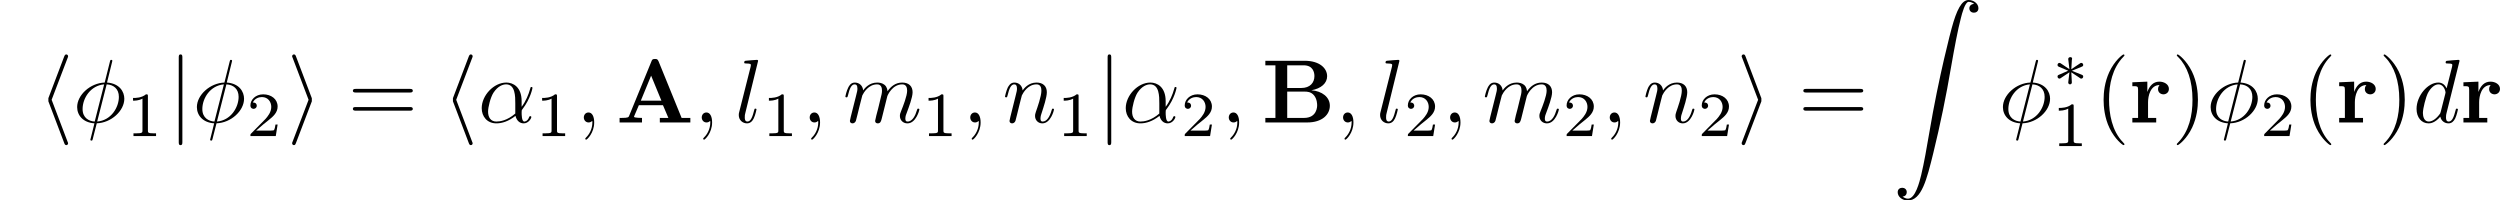 <?xml version="1.0" encoding="UTF-8" standalone="no"?>
<!-- Created with Inkscape (http://www.inkscape.org/) -->

<svg
   xmlns:dc="http://purl.org/dc/elements/1.1/"
   xmlns:cc="http://creativecommons.org/ns#"
   xmlns:rdf="http://www.w3.org/1999/02/22-rdf-syntax-ns#"
   xmlns:svg="http://www.w3.org/2000/svg"
   xmlns="http://www.w3.org/2000/svg"
   xmlns:sodipodi="http://sodipodi.sourceforge.net/DTD/sodipodi-0.dtd"
   xmlns:inkscape="http://www.inkscape.org/namespaces/inkscape"
   id="svg2"
   version="1.1"
   inkscape:version="0.91 r13725"
   xml:space="preserve"
   width="516.76"
   height="41.438"
   viewBox="0 0 516.76 41.438"
   sodipodi:docname="s_12.svg"><defs
     id="defs6" /><sodipodi:namedview
     pagecolor="#ffffff"
     bordercolor="#666666"
     borderopacity="1"
     objecttolerance="10"
     gridtolerance="10"
     guidetolerance="10"
     inkscape:pageopacity="0"
     inkscape:pageshadow="2"
     inkscape:window-width="748"
     inkscape:window-height="480"
     id="namedview4"
     showgrid="false"
     fit-margin-left="10"
     fit-margin-top="0"
     fit-margin-right="0"
     fit-margin-bottom="0"
     inkscape:zoom="1.0833948"
     inkscape:cx="263.6748"
     inkscape:cy="21.28186"
     inkscape:window-x="10"
     inkscape:window-y="34"
     inkscape:window-maximized="0"
     inkscape:current-layer="g10" /><g
     id="g10"
     inkscape:groupmode="layer"
     inkscape:label="ink_ext_XXXXXX"
     transform="matrix(1.25,0,0,-1.25,94.3,34.531)"><g
       id="g12"
       transform="matrix(0.15,0,0,0.15,-67.632,-5.525)"><path
         d="M 22.504,157.191 C 23,158.293 23,158.492 23,158.992 23,160.09 22.105,161 21.008,161 c -0.894,0 -1.594,-0.508 -2.289,-2.309 l -17.438,-45.894 0,-3.5 L 18.719,63.398 C 19.117,62.301 19.613,61 21.008,61 22.105,61 23,61.898 23,63 c 0,0.301 0,0.5 -0.496,1.598 L 4.871,110.996"
         style="fill:#000000;fill-opacity:1;fill-rule:nonzero;stroke:none"
         id="path14"
         inkscape:connector-curvature="0" /><path
         d="m 71.496,152.602 c 0,0.199 0.297,1.293 0.297,1.394 0,0.098 0,1 -1.191,1 -0.992,0 -1.09,-0.305 -1.488,-1.996 L 63.359,129.996 C 47.582,129.496 33,116.363 33,102.934 33,93.551 39.945,85.75 52.051,85.059 51.254,81.996 50.559,78.836 49.766,75.777 48.578,71.137 47.582,67.383 47.582,67.086 47.582,66.098 48.277,66 48.773,66 c 0.496,0 0.695,0.098 0.992,0.395 0.199,0.199 0.793,2.566 1.094,3.949 l 3.769,14.715 C 70.602,85.551 85,98.883 85,112.117 c 0,7.801 -5.269,16.887 -19.062,17.879 l 5.559,22.606 z M 52.352,87.004 C 46.281,87.301 39,90.793 39,100.766 c 0,11.964 8.699,25.925 23.77,27.23 L 52.352,87.004 Z m 13.176,40.992 c 7.695,-0.406 13.469,-4.992 13.469,-13.769 0,-11.766 -8.711,-26.028 -23.898,-27.223"
         style="fill:#000000;fill-opacity:1;fill-rule:nonzero;stroke:none"
         id="path16"
         inkscape:connector-curvature="0" /><path
         d="m 111,115.078 c 0,1.848 -0.145,1.922 -2.176,1.922 -4.644,-3.937 -11.246,-4 -14.222,-4 l 0,-3 c 1.723,0 6.453,0 10.398,2.285 l 0,-35.117 C 105,74.894 105,74 97.82,74 l -2.731,0 0,-3 24.894,0 0,3 -2.472,0 C 111,74 111,74.891 111,77.148"
         style="fill:#000000;fill-opacity:1;fill-rule:nonzero;stroke:none"
         id="path18"
         inkscape:connector-curvature="0" /><path
         d="m 149,157.391 c 0,1.8 0,3.609 -2,3.609 -2,0 -2,-1.809 -2,-3.609 l 0,-92.793 C 145,62.801 145,61 147,61 c 2,0 2,1.801 2,3.598"
         style="fill:#000000;fill-opacity:1;fill-rule:nonzero;stroke:none"
         id="path20"
         inkscape:connector-curvature="0" /><path
         d="m 203.496,152.602 c 0,0.199 0.297,1.293 0.297,1.394 0,0.098 0,1 -1.191,1 -0.993,0 -1.09,-0.305 -1.489,-1.996 l -5.754,-23.004 C 179.582,129.496 165,116.363 165,102.934 c 0,-9.383 6.945,-17.184 19.051,-17.875 -0.797,-3.062 -1.492,-6.223 -2.285,-9.281 -1.188,-4.641 -2.184,-8.395 -2.184,-8.691 0,-0.988 0.695,-1.086 1.191,-1.086 0.497,0 0.696,0.098 0.993,0.395 0.199,0.199 0.793,2.566 1.093,3.949 l 3.77,14.715 C 202.602,85.551 217,98.883 217,112.117 c 0,7.801 -5.27,16.887 -19.062,17.879 l 5.558,22.606 z M 184.352,87.004 C 178.281,87.301 171,90.793 171,100.766 c 0,11.964 8.699,25.925 23.77,27.23 L 184.352,87.004 Z m 13.175,40.992 c 7.696,-0.406 13.469,-4.992 13.469,-13.769 0,-11.766 -8.711,-26.028 -23.898,-27.223"
         style="fill:#000000;fill-opacity:1;fill-rule:nonzero;stroke:none"
         id="path22"
         inkscape:connector-curvature="0" /><path
         d="m 254,83.691 -2.352,0 C 251.441,82.176 250.75,78.106 249.852,77.414 249.297,77 243.977,77 243.012,77 l -12.715,0 c 7.254,6.426 9.672,8.359 13.82,11.605 C 249.23,92.68 254,96.961 254,103.523 254,111.883 246.801,117 238.113,117 229.699,117 224,111.078 224,104.813 c 0,-3.473 2.84,-3.813 3.5,-3.813 1.582,0 3.5,1.121 3.5,3.5 0,1.188 -0.516,3.5 -4.328,3.5 2.113,4.582 6.75,6 9.957,6 6.82,0 10.371,-5.348 10.371,-10.891 0,-5.957 -4.137,-10.679 -6.27,-13.144 L 224.664,73.672 C 224,73.055 224,72.918 224,71 l 27.961,0"
         style="fill:#000000;fill-opacity:1;fill-rule:nonzero;stroke:none"
         id="path24"
         inkscape:connector-curvature="0" /><path
         d="m 291.719,109.297 0,3.398 -17.434,45.996 c -0.597,1.7 -1.195,2.309 -2.293,2.309 -1.094,0 -1.992,-0.91 -1.992,-2.008 0,-0.301 0,-0.5 0.5,-1.601 L 288.133,110.996 270.5,64.801 C 270,63.699 270,63.5 270,63 c 0,-1.102 0.898,-2 1.992,-2 1.297,0 1.696,1 2.094,2"
         style="fill:#000000;fill-opacity:1;fill-rule:nonzero;stroke:none"
         id="path26"
         inkscape:connector-curvature="0" /><path
         d="m 399.621,119 c 1.488,0 3.379,0 3.379,2 0,2 -1.891,2 -3.277,2 l -59.457,0 c -1.391,0 -3.278,0 -3.278,-2 0,-2 1.887,-2 3.375,-2 l 59.258,0 z m 0.102,-20 c 1.386,0 3.277,0 3.277,2 0,2 -1.891,2 -3.379,2 l -59.258,0 c -1.488,0 -3.375,0 -3.375,-2 0,-2 1.887,-2 3.278,-2"
         style="fill:#000000;fill-opacity:1;fill-rule:nonzero;stroke:none"
         id="path28"
         inkscape:connector-curvature="0" /><path
         d="m 468.504,157.191 c 0.496,1.102 0.496,1.301 0.496,1.801 0,1.098 -0.895,2.008 -1.992,2.008 -0.895,0 -1.594,-0.508 -2.289,-2.309 l -17.438,-45.894 0,-3.5 17.438,-45.899 C 465.117,62.301 465.613,61 467.008,61 c 1.097,0 1.992,0.898 1.992,2 0,0.301 0,0.5 -0.496,1.598 l -17.633,46.398"
         style="fill:#000000;fill-opacity:1;fill-rule:nonzero;stroke:none"
         id="path30"
         inkscape:connector-curvature="0" /><path
         d="m 523.004,109.441 c 0,15.661 -9.391,20.555 -16.859,20.555 -13.829,0 -27.149,-14.207 -27.149,-28.211 0,-9.238 5.988,-16.789 16.164,-16.789 6.285,0 13.469,2.266 21.051,8.277 1.297,-5.223 4.59,-8.277 9.082,-8.277 5.285,0 8.387,5.418 8.387,6.992 0,0.688 -0.571,0.984 -1.145,0.984 -0.668,0 -0.953,-0.305 -1.238,-1.012 -1.715,-4.965 -5.149,-4.965 -5.34,-4.965 -2.953,0 -2.953,7.781 -2.953,10.176 0,2.094 0,2.293 0.957,3.492 9,11.77 11.016,23.34 11.016,23.441 0,0.2 -0.098,0.997 -1.153,0.997 -0.957,0 -0.957,-0.301 -1.437,-2.094 -1.723,-6.285 -4.883,-13.867 -9.383,-19.75 l 0,6.183 z m -7,-13.625 c -8.953,-7.715 -16.785,-8.82 -20.852,-8.82 -6.101,0 -9.152,4.512 -9.152,10.926 0,4.914 2.66,15.738 5.938,20.851 4.812,7.317 10.343,9.223 13.925,9.223 10.141,0 10.141,-13.133 10.141,-20.953 0,-3.707 0,-9.52 0,-11.227"
         style="fill:#000000;fill-opacity:1;fill-rule:nonzero;stroke:none"
         id="path32"
         inkscape:connector-curvature="0" /><path
         d="m 562,115.078 c 0,1.848 -0.145,1.922 -2.176,1.922 -4.644,-3.937 -11.246,-4 -14.222,-4 l 0,-3 c 1.722,0 6.453,0 10.398,2.285 l 0,-35.117 C 556,74.894 556,74 548.82,74 l -2.73,0 0,-3 24.894,0 0,3 -2.472,0 C 562,74 562,74.891 562,77.148"
         style="fill:#000000;fill-opacity:1;fill-rule:nonzero;stroke:none"
         id="path34"
         inkscape:connector-curvature="0" /><path
         d="m 603,86 c 0,6.914 -2.445,11 -6.254,11 -3.223,0 -5.18,-2.594 -5.18,-5.5 0,-2.801 1.989,-5.5 5.262,-5.5 1.192,0 2.485,0.398 3.477,1.297 0.297,0.199 0.398,0.297 0.496,0.297 0.101,0 0.199,-0.105 0.199,-1.594 0,-7.246 -3.473,-13.121 -6.746,-16.355 -1.094,-1.074 -1.094,-1.27 -1.094,-1.566 0,-0.684 0.488,-1.074 0.977,-1.074 1.07,0 8.863,7.539 8.863,18.996"
         style="fill:#000000;fill-opacity:1;fill-rule:nonzero;stroke:none"
         id="path36"
         inkscape:connector-curvature="0" /><path
         d="M 673.969,153.387 C 672.875,156 671.684,156 669.996,156 c -2.777,0 -3.176,-0.816 -3.867,-2.613 L 641.516,93.297 C 640.922,91.801 640.625,91 633.082,91 l -2.086,0 0,-5 24.711,0 0,5 c -0.199,0 -8.832,0 -8.832,1.246 0,0.098 0.297,1.055 0.398,1.152 l 4.961,11.598 26.594,0 5.957,-13.996 -9.43,0 0,-5 33.653,0 0,5 -9.637,0 -25.402,62.387 z m -8.215,-15.782 11.359,-27.609 -22.715,0"
         style="fill:#000000;fill-opacity:1;fill-rule:nonzero;stroke:none"
         id="path38"
         inkscape:connector-curvature="0" /><path
         d="m 733,86 c 0,6.914 -2.445,11 -6.254,11 -3.223,0 -5.18,-2.594 -5.18,-5.5 0,-2.801 1.989,-5.5 5.262,-5.5 1.192,0 2.485,0.398 3.477,1.297 0.297,0.199 0.398,0.297 0.496,0.297 0.101,0 0.199,-0.105 0.199,-1.594 0,-7.246 -3.473,-13.121 -6.746,-16.355 -1.094,-1.074 -1.094,-1.27 -1.094,-1.566 0,-0.684 0.488,-1.074 0.977,-1.074 1.07,0 8.863,7.539 8.863,18.996"
         style="fill:#000000;fill-opacity:1;fill-rule:nonzero;stroke:none"
         id="path40"
         inkscape:connector-curvature="0" /><path
         d="m 783.703,153.898 c 0,0.098 0,1.098 -1.293,1.098 -2.293,0 -9.566,-0.762 -12.156,-0.953 -0.797,-0.094 -1.895,-0.188 -1.895,-2 0,-1.047 0.996,-1.047 2.493,-1.047 4.781,0 4.882,-0.906 4.882,-1.703 l -0.3,-1.992 -12.551,-49.762 c -0.301,-1.098 -0.5,-1.793 -0.5,-3.387 0,-5.672 4.383,-9.156 9.066,-9.156 3.289,0 5.778,1.98 7.473,5.547 1.793,3.766 2.988,9.508 2.988,9.707 0,0.992 -0.883,0.992 -1.176,0.992 -0.976,0 -1.074,-0.402 -1.367,-1.804 -1.664,-6.523 -3.519,-12.441 -7.429,-12.441 -2.934,0 -2.934,3.188 -2.934,4.582 0,2.387 0.098,2.887 0.586,4.777"
         style="fill:#000000;fill-opacity:1;fill-rule:nonzero;stroke:none"
         id="path42"
         inkscape:connector-curvature="0" /><path
         d="m 812,115.078 c 0,1.848 -0.145,1.922 -2.176,1.922 -4.644,-3.937 -11.246,-4 -14.222,-4 l 0,-3 c 1.722,0 6.453,0 10.398,2.285 l 0,-35.117 C 806,74.894 806,74 798.82,74 l -2.73,0 0,-3 24.894,0 0,3 -2.472,0 C 812,74 812,74.891 812,77.148"
         style="fill:#000000;fill-opacity:1;fill-rule:nonzero;stroke:none"
         id="path44"
         inkscape:connector-curvature="0" /><path
         d="m 852,86 c 0,6.914 -2.445,11 -6.254,11 -3.223,0 -5.18,-2.594 -5.18,-5.5 0,-2.801 1.989,-5.5 5.262,-5.5 1.192,0 2.485,0.398 3.477,1.297 0.297,0.199 0.398,0.297 0.496,0.297 0.101,0 0.199,-0.105 0.199,-1.594 0,-7.246 -3.473,-13.121 -6.746,-16.355 -1.094,-1.074 -1.094,-1.27 -1.094,-1.566 0,-0.684 0.488,-1.074 0.977,-1.074 1.07,0 8.863,7.539 8.863,18.996"
         style="fill:#000000;fill-opacity:1;fill-rule:nonzero;stroke:none"
         id="path46"
         inkscape:connector-curvature="0" /><path
         d="m 885.789,91.981 c -0.301,-1.496 -0.902,-3.793 -0.902,-4.289 0,-1.797 1.402,-2.695 2.902,-2.695 1.199,0 3,0.801 3.699,2.793 0.098,0.199 1.301,4.891 1.899,7.383 l 2.199,8.976 c 0.602,2.196 1.203,4.391 1.703,6.684 0.399,1.695 1.199,4.59 1.297,4.988 1.5,3.09 6.801,12.176 16.301,12.176 4.5,0 5.398,-3.699 5.398,-6.988 0,-2.496 -0.699,-5.289 -1.5,-8.281 l -2.801,-11.571 -2,-7.582 c -0.398,-1.992 -1.296,-5.387 -1.296,-5.883 0,-1.797 1.398,-2.695 2.898,-2.695 3.098,0 3.699,2.496 4.5,5.688 1.398,5.586 5.098,20.148 6,24.039 0.297,1.297 5.598,13.273 16.496,13.273 4.301,0 5.414,-3.398 5.414,-6.988 0,-5.688 -4.476,-17.059 -6.609,-22.344 -0.957,-2.395 -1.383,-3.492 -1.383,-5.488 0,-4.688 3.527,-8.18 8.269,-8.18 9.477,0 13.211,14.461 13.211,15.254 0,0.992 -0.914,0.992 -1.218,0.992 -1.012,0 -1.012,-0.301 -1.516,-1.804 -1.52,-5.316 -4.754,-12.441 -10.32,-12.441 -1.719,0 -2.426,1 -2.426,3.293 0,2.492 0.91,4.887 1.82,7.082 1.922,5.188 6.176,16.258 6.176,21.945 0,6.485 -3.996,10.68 -11.453,10.68 -7.461,0 -12.531,-4.367 -16.211,-9.625 -0.102,1.289 -0.398,4.664 -3.184,7.047 -2.488,2.082 -5.668,2.578 -8.156,2.578 -8.949,0 -13.824,-6.348 -15.516,-8.629 -0.496,5.653 -4.671,8.629 -9.148,8.629 -4.574,0 -6.465,-3.879 -7.359,-5.668 -1.789,-3.476 -3.082,-9.34 -3.082,-9.637 0,-0.996 1,-0.996 1.199,-0.996 1,0 1.098,0.102 1.699,2.317 1.699,7.148 3.699,11.984 7.301,11.984 1.598,0 3.098,-0.805 3.098,-4.598 0,-2.093 -0.301,-3.191 -1.602,-8.375"
         style="fill:#000000;fill-opacity:1;fill-rule:nonzero;stroke:none"
         id="path48"
         inkscape:connector-curvature="0" /><path
         d="m 988,115.078 c 0,1.848 -0.145,1.922 -2.176,1.922 -4.644,-3.937 -11.246,-4 -14.222,-4 l 0,-3 c 1.722,0 6.453,0 10.398,2.285 l 0,-35.117 C 982,74.894 982,74 974.82,74 l -2.73,0 0,-3 24.894,0 0,3 -2.472,0 C 988,74 988,74.891 988,77.148"
         style="fill:#000000;fill-opacity:1;fill-rule:nonzero;stroke:none"
         id="path50"
         inkscape:connector-curvature="0" /><path
         d="m 1029,86 c 0,6.914 -2.45,11 -6.25,11 -3.23,0 -5.18,-2.594 -5.18,-5.5 0,-2.801 1.98,-5.5 5.26,-5.5 1.19,0 2.48,0.398 3.47,1.297 0.3,0.199 0.4,0.297 0.5,0.297 0.1,0 0.2,-0.105 0.2,-1.594 0,-7.246 -3.47,-13.121 -6.75,-16.355 -1.09,-1.074 -1.09,-1.27 -1.09,-1.566 0,-0.684 0.49,-1.074 0.98,-1.074 1.07,0 8.86,7.539 8.86,18.996"
         style="fill:#000000;fill-opacity:1;fill-rule:nonzero;stroke:none"
         id="path52"
         inkscape:connector-curvature="0" /><path
         d="m 1061.75,91.981 c -0.3,-1.496 -0.9,-3.793 -0.9,-4.289 0,-1.797 1.39,-2.695 2.88,-2.695 1.2,0 2.98,0.801 3.68,2.793 0.09,0.199 1.29,4.891 1.88,7.383 l 2.19,8.976 c 0.59,2.196 1.19,4.391 1.68,6.684 0.4,1.695 1.2,4.59 1.3,4.988 1.49,3.09 6.75,12.176 16.18,12.176 4.47,0 5.36,-3.699 5.36,-6.988 0,-6.188 -4.57,-18.953 -6.07,-23.242 -0.84,-2.293 -0.93,-3.492 -0.93,-4.59 0,-4.688 3.43,-8.18 8.04,-8.18 9.22,0 12.85,14.461 12.85,15.254 0,0.992 -0.88,0.992 -1.17,0.992 -0.97,0 -0.97,-0.301 -1.46,-1.804 -1.95,-6.824 -5.16,-12.441 -9.93,-12.441 -1.65,0 -2.33,1 -2.33,3.293 0,2.492 0.8,4.887 1.59,7.082 1.69,5.289 5.41,16.258 5.41,21.945 0,6.684 -4.23,10.68 -11.33,10.68 -8.87,0 -13.69,-6.348 -15.37,-8.629 -0.49,5.555 -4.53,8.629 -9.07,8.629 -4.53,0 -6.4,-3.879 -7.39,-5.668 -1.57,-3.379 -2.95,-9.242 -2.95,-9.637 0,-0.996 0.99,-0.996 1.19,-0.996 0.99,0 1.09,0.102 1.69,2.317 1.69,7.148 3.67,11.984 7.25,11.984 1.98,0 3.07,-1.305 3.07,-4.598 0,-2.093 -0.29,-3.191 -1.59,-8.375"
         style="fill:#000000;fill-opacity:1;fill-rule:nonzero;stroke:none"
         id="path54"
         inkscape:connector-curvature="0" /><path
         d="m 1137,115.078 c 0,1.848 -0.14,1.922 -2.18,1.922 -4.64,-3.937 -11.24,-4 -14.22,-4 l 0,-3 c 1.72,0 6.45,0 10.4,2.285 l 0,-35.117 c 0,-2.273 0,-3.168 -7.18,-3.168 l -2.73,0 0,-3 24.89,0 0,3 -2.47,0 c -6.51,0 -6.51,0.891 -6.51,3.148"
         style="fill:#000000;fill-opacity:1;fill-rule:nonzero;stroke:none"
         id="path56"
         inkscape:connector-curvature="0" /><path
         d="m 1173,157.391 c 0,1.8 0,3.609 -2,3.609 -2,0 -2,-1.809 -2,-3.609 l 0,-92.793 c 0,-1.797 0,-3.598 2,-3.598 2,0 2,1.801 2,3.598"
         style="fill:#000000;fill-opacity:1;fill-rule:nonzero;stroke:none"
         id="path58"
         inkscape:connector-curvature="0" /><path
         d="m 1233,109.441 c 0,15.661 -9.39,20.555 -16.86,20.555 -13.82,0 -27.14,-14.207 -27.14,-28.211 0,-9.238 5.98,-16.789 16.16,-16.789 6.29,0 13.47,2.266 21.05,8.277 1.3,-5.223 4.59,-8.277 9.08,-8.277 5.29,0 8.39,5.418 8.39,6.992 0,0.688 -0.57,0.984 -1.14,0.984 -0.67,0 -0.96,-0.305 -1.24,-1.012 -1.72,-4.965 -5.15,-4.965 -5.34,-4.965 -2.96,0 -2.96,7.781 -2.96,10.176 0,2.094 0,2.293 0.96,3.492 9,11.77 11.02,23.34 11.02,23.441 0,0.2 -0.1,0.997 -1.16,0.997 -0.95,0 -0.95,-0.301 -1.43,-2.094 -1.73,-6.285 -4.89,-13.867 -9.39,-19.75 l 0,6.183 z m -7,-13.625 c -8.95,-7.715 -16.78,-8.82 -20.85,-8.82 -6.1,0 -9.15,4.512 -9.15,10.926 0,4.914 2.66,15.738 5.94,20.851 4.81,7.317 10.34,9.223 13.92,9.223 10.14,0 10.14,-13.133 10.14,-20.953 0,-3.707 0,-9.52 0,-11.227"
         style="fill:#000000;fill-opacity:1;fill-rule:nonzero;stroke:none"
         id="path60"
         inkscape:connector-curvature="0" /><path
         d="m 1284,83.691 -2.35,0 c -0.21,-1.516 -0.9,-5.586 -1.8,-6.277 C 1279.3,77 1273.98,77 1273.01,77 l -12.71,0 c 7.25,6.426 9.67,8.359 13.82,11.605 5.11,4.074 9.88,8.355 9.88,14.918 0,8.36 -7.2,13.477 -15.89,13.477 -8.41,0 -14.11,-5.922 -14.11,-12.187 0,-3.473 2.84,-3.813 3.5,-3.813 1.58,0 3.5,1.121 3.5,3.5 0,1.188 -0.52,3.5 -4.33,3.5 2.12,4.582 6.75,6 9.96,6 6.82,0 10.37,-5.348 10.37,-10.891 0,-5.957 -4.14,-10.679 -6.27,-13.144 L 1254.66,73.672 C 1254,73.055 1254,72.918 1254,71 l 27.96,0"
         style="fill:#000000;fill-opacity:1;fill-rule:nonzero;stroke:none"
         id="path62"
         inkscape:connector-curvature="0" /><path
         d="m 1314,86 c 0,6.914 -2.45,11 -6.25,11 -3.23,0 -5.18,-2.594 -5.18,-5.5 0,-2.801 1.98,-5.5 5.26,-5.5 1.19,0 2.48,0.398 3.47,1.297 0.3,0.199 0.4,0.297 0.5,0.297 0.1,0 0.2,-0.105 0.2,-1.594 0,-7.246 -3.47,-13.121 -6.75,-16.355 -1.09,-1.074 -1.09,-1.27 -1.09,-1.566 0,-0.684 0.49,-1.074 0.98,-1.074 1.07,0 8.86,7.539 8.86,18.996"
         style="fill:#000000;fill-opacity:1;fill-rule:nonzero;stroke:none"
         id="path64"
         inkscape:connector-curvature="0" /><path
         d="m 1367,124 0,25 18.14,0 c 10.06,0 11.86,-7.484 11.86,-11.84 0,-7.293 -4.79,-13.16 -14.45,-13.16 l -15.55,0 z m 26.59,-2.516 c 10.87,1.883 17.41,7.829 17.41,15.461 0,9.118 -8.69,17.055 -24.77,17.055 l -43.34,0 0,-5 11.11,0 0,-58 -11.11,0 0,-5 46.2,0 c 16.53,0 24.91,8.723 24.91,18.434 0,9.515 -8.56,16.156 -20.41,17.05 z M 1385.51,91 1367,91 l 0,28.996 19.52,0 c 2.01,0 6.74,0 10.16,-4.273 3.32,-4.172 3.32,-9.731 3.32,-10.821 0,-1.191 0,-13.902 -14.49,-13.902"
         style="fill:#000000;fill-opacity:1;fill-rule:nonzero;stroke:none"
         id="path66"
         inkscape:connector-curvature="0" /><path
         d="m 1440,86 c 0,6.914 -2.45,11 -6.25,11 -3.23,0 -5.18,-2.594 -5.18,-5.5 0,-2.801 1.98,-5.5 5.26,-5.5 1.19,0 2.48,0.398 3.47,1.297 0.3,0.199 0.4,0.297 0.5,0.297 0.1,0 0.2,-0.105 0.2,-1.594 0,-7.246 -3.47,-13.121 -6.75,-16.355 -1.09,-1.074 -1.09,-1.27 -1.09,-1.566 0,-0.684 0.49,-1.074 0.98,-1.074 1.07,0 8.86,7.539 8.86,18.996"
         style="fill:#000000;fill-opacity:1;fill-rule:nonzero;stroke:none"
         id="path68"
         inkscape:connector-curvature="0" /><path
         d="m 1490.7,153.898 c 0,0.098 0,1.098 -1.29,1.098 -2.29,0 -9.57,-0.762 -12.16,-0.953 -0.79,-0.094 -1.89,-0.188 -1.89,-2 0,-1.047 1,-1.047 2.49,-1.047 4.78,0 4.88,-0.906 4.88,-1.703 l -0.3,-1.992 -12.55,-49.762 c -0.3,-1.098 -0.5,-1.793 -0.5,-3.387 0,-5.672 4.39,-9.156 9.07,-9.156 3.29,0 5.78,1.98 7.47,5.547 1.79,3.766 2.99,9.508 2.99,9.707 0,0.992 -0.88,0.992 -1.18,0.992 -0.97,0 -1.07,-0.402 -1.36,-1.804 -1.67,-6.523 -3.52,-12.441 -7.43,-12.441 -2.94,0 -2.94,3.188 -2.94,4.582 0,2.387 0.1,2.887 0.59,4.777"
         style="fill:#000000;fill-opacity:1;fill-rule:nonzero;stroke:none"
         id="path70"
         inkscape:connector-curvature="0" /><path
         d="m 1530,83.691 -2.35,0 c -0.21,-1.516 -0.9,-5.586 -1.8,-6.277 C 1525.3,77 1519.98,77 1519.01,77 l -12.71,0 c 7.25,6.426 9.67,8.359 13.82,11.605 5.11,4.074 9.88,8.355 9.88,14.918 0,8.36 -7.2,13.477 -15.89,13.477 -8.41,0 -14.11,-5.922 -14.11,-12.187 0,-3.473 2.84,-3.813 3.5,-3.813 1.58,0 3.5,1.121 3.5,3.5 0,1.188 -0.52,3.5 -4.33,3.5 2.12,4.582 6.75,6 9.96,6 6.82,0 10.37,-5.348 10.37,-10.891 0,-5.957 -4.14,-10.679 -6.27,-13.144 L 1500.66,73.672 C 1500,73.055 1500,72.918 1500,71 l 27.96,0"
         style="fill:#000000;fill-opacity:1;fill-rule:nonzero;stroke:none"
         id="path72"
         inkscape:connector-curvature="0" /><path
         d="m 1558,86 c 0,6.914 -2.45,11 -6.25,11 -3.23,0 -5.18,-2.594 -5.18,-5.5 0,-2.801 1.98,-5.5 5.26,-5.5 1.19,0 2.48,0.398 3.47,1.297 0.3,0.199 0.4,0.297 0.5,0.297 0.1,0 0.2,-0.105 0.2,-1.594 0,-7.246 -3.47,-13.121 -6.75,-16.355 -1.09,-1.074 -1.09,-1.27 -1.09,-1.566 0,-0.684 0.49,-1.074 0.98,-1.074 1.07,0 8.86,7.539 8.86,18.996"
         style="fill:#000000;fill-opacity:1;fill-rule:nonzero;stroke:none"
         id="path74"
         inkscape:connector-curvature="0" /><path
         d="m 1590.79,91.981 c -0.3,-1.496 -0.9,-3.793 -0.9,-4.289 0,-1.797 1.4,-2.695 2.9,-2.695 1.2,0 3,0.801 3.7,2.793 0.1,0.199 1.3,4.891 1.9,7.383 l 2.2,8.976 c 0.6,2.196 1.2,4.391 1.7,6.684 0.4,1.695 1.2,4.59 1.3,4.988 1.5,3.09 6.8,12.176 16.3,12.176 4.5,0 5.4,-3.699 5.4,-6.988 0,-2.496 -0.7,-5.289 -1.5,-8.281 l -2.81,-11.571 -2,-7.582 c -0.39,-1.992 -1.29,-5.387 -1.29,-5.883 0,-1.797 1.4,-2.695 2.9,-2.695 3.09,0 3.7,2.496 4.5,5.688 1.39,5.586 5.09,20.148 6,24.039 0.29,1.297 5.59,13.273 16.49,13.273 4.3,0 5.42,-3.398 5.42,-6.988 0,-5.688 -4.48,-17.059 -6.61,-22.344 -0.96,-2.395 -1.39,-3.492 -1.39,-5.488 0,-4.688 3.53,-8.18 8.27,-8.18 9.48,0 13.21,14.461 13.21,15.254 0,0.992 -0.91,0.992 -1.21,0.992 -1.02,0 -1.02,-0.301 -1.52,-1.804 -1.52,-5.316 -4.75,-12.441 -10.32,-12.441 -1.72,0 -2.43,1 -2.43,3.293 0,2.492 0.91,4.887 1.82,7.082 1.93,5.188 6.18,16.258 6.18,21.945 0,6.485 -4,10.68 -11.45,10.68 -7.46,0 -12.53,-4.367 -16.21,-9.625 -0.11,1.289 -0.4,4.664 -3.19,7.047 -2.49,2.082 -5.67,2.578 -8.15,2.578 -8.95,0 -13.83,-6.348 -15.52,-8.629 -0.5,5.653 -4.67,8.629 -9.15,8.629 -4.57,0 -6.46,-3.879 -7.36,-5.668 -1.79,-3.476 -3.08,-9.34 -3.08,-9.637 0,-0.996 1,-0.996 1.2,-0.996 1,0 1.1,0.102 1.7,2.317 1.7,7.148 3.7,11.984 7.3,11.984 1.6,0 3.1,-0.805 3.1,-4.598 0,-2.093 -0.3,-3.191 -1.6,-8.375"
         style="fill:#000000;fill-opacity:1;fill-rule:nonzero;stroke:none"
         id="path76"
         inkscape:connector-curvature="0" /><path
         d="m 1705,83.691 -2.35,0 c -0.21,-1.516 -0.9,-5.586 -1.8,-6.277 C 1700.3,77 1694.98,77 1694.01,77 l -12.71,0 c 7.25,6.426 9.67,8.359 13.82,11.605 5.11,4.074 9.88,8.355 9.88,14.918 0,8.36 -7.2,13.477 -15.89,13.477 -8.41,0 -14.11,-5.922 -14.11,-12.187 0,-3.473 2.84,-3.813 3.5,-3.813 1.58,0 3.5,1.121 3.5,3.5 0,1.188 -0.52,3.5 -4.33,3.5 2.12,4.582 6.75,6 9.96,6 6.82,0 10.37,-5.348 10.37,-10.891 0,-5.957 -4.14,-10.679 -6.27,-13.144 L 1675.66,73.672 C 1675,73.055 1675,72.918 1675,71 l 27.96,0"
         style="fill:#000000;fill-opacity:1;fill-rule:nonzero;stroke:none"
         id="path78"
         inkscape:connector-curvature="0" /><path
         d="m 1734,86 c 0,6.914 -2.45,11 -6.25,11 -3.23,0 -5.18,-2.594 -5.18,-5.5 0,-2.801 1.98,-5.5 5.26,-5.5 1.19,0 2.48,0.398 3.47,1.297 0.3,0.199 0.4,0.297 0.5,0.297 0.1,0 0.2,-0.105 0.2,-1.594 0,-7.246 -3.47,-13.121 -6.75,-16.355 -1.09,-1.074 -1.09,-1.27 -1.09,-1.566 0,-0.684 0.49,-1.074 0.98,-1.074 1.07,0 8.86,7.539 8.86,18.996"
         style="fill:#000000;fill-opacity:1;fill-rule:nonzero;stroke:none"
         id="path80"
         inkscape:connector-curvature="0" /><path
         d="m 1767.75,91.981 c -0.3,-1.496 -0.9,-3.793 -0.9,-4.289 0,-1.797 1.39,-2.695 2.88,-2.695 1.2,0 2.98,0.801 3.68,2.793 0.09,0.199 1.29,4.891 1.88,7.383 l 2.19,8.976 c 0.59,2.196 1.19,4.391 1.68,6.684 0.4,1.695 1.2,4.59 1.3,4.988 1.49,3.09 6.75,12.176 16.18,12.176 4.47,0 5.36,-3.699 5.36,-6.988 0,-6.188 -4.57,-18.953 -6.07,-23.242 -0.84,-2.293 -0.93,-3.492 -0.93,-4.59 0,-4.688 3.43,-8.18 8.04,-8.18 9.22,0 12.85,14.461 12.85,15.254 0,0.992 -0.88,0.992 -1.17,0.992 -0.97,0 -0.97,-0.301 -1.46,-1.804 -1.95,-6.824 -5.16,-12.441 -9.93,-12.441 -1.65,0 -2.33,1 -2.33,3.293 0,2.492 0.8,4.887 1.59,7.082 1.69,5.289 5.41,16.258 5.41,21.945 0,6.684 -4.23,10.68 -11.33,10.68 -8.87,0 -13.69,-6.348 -15.37,-8.629 -0.49,5.555 -4.53,8.629 -9.07,8.629 -4.53,0 -6.4,-3.879 -7.39,-5.668 -1.57,-3.379 -2.95,-9.242 -2.95,-9.637 0,-0.996 0.99,-0.996 1.19,-0.996 0.99,0 1.09,0.102 1.69,2.317 1.69,7.148 3.67,11.984 7.25,11.984 1.98,0 3.07,-1.305 3.07,-4.598 0,-2.093 -0.29,-3.191 -1.59,-8.375"
         style="fill:#000000;fill-opacity:1;fill-rule:nonzero;stroke:none"
         id="path82"
         inkscape:connector-curvature="0" /><path
         d="m 1854,83.691 -2.35,0 c -0.21,-1.516 -0.9,-5.586 -1.8,-6.277 C 1849.3,77 1843.98,77 1843.01,77 l -12.71,0 c 7.25,6.426 9.67,8.359 13.82,11.605 5.11,4.074 9.88,8.355 9.88,14.918 0,8.36 -7.2,13.477 -15.89,13.477 -8.41,0 -14.11,-5.922 -14.11,-12.187 0,-3.473 2.84,-3.813 3.5,-3.813 1.58,0 3.5,1.121 3.5,3.5 0,1.188 -0.52,3.5 -4.33,3.5 2.12,4.582 6.75,6 9.96,6 6.82,0 10.37,-5.348 10.37,-10.891 0,-5.957 -4.14,-10.679 -6.27,-13.144 L 1824.66,73.672 C 1824,73.055 1824,72.918 1824,71 l 27.96,0"
         style="fill:#000000;fill-opacity:1;fill-rule:nonzero;stroke:none"
         id="path84"
         inkscape:connector-curvature="0" /><path
         d="m 1889.72,109.297 0,3.398 -17.43,45.996 c -0.6,1.7 -1.2,2.309 -2.3,2.309 -1.09,0 -1.99,-0.91 -1.99,-2.008 0,-0.301 0,-0.5 0.5,-1.601 l 17.63,-46.395 -17.63,-46.195 C 1868,63.699 1868,63.5 1868,63 c 0,-1.102 0.9,-2 1.99,-2 1.3,0 1.7,1 2.1,2"
         style="fill:#000000;fill-opacity:1;fill-rule:nonzero;stroke:none"
         id="path86"
         inkscape:connector-curvature="0" /><path
         d="m 1998.62,119 c 1.49,0 3.38,0 3.38,2 0,2 -1.89,2 -3.28,2 l -59.45,0 c -1.39,0 -3.28,0 -3.28,-2 0,-2 1.89,-2 3.37,-2 l 59.26,0 z m 0.1,-20 c 1.39,0 3.28,0 3.28,2 0,2 -1.89,2 -3.38,2 l -59.26,0 c -1.48,0 -3.37,0 -3.37,-2 0,-2 1.89,-2 3.28,-2"
         style="fill:#000000;fill-opacity:1;fill-rule:nonzero;stroke:none"
         id="path88"
         inkscape:connector-curvature="0" /><path
         d="m 2045.36,4.281 c 3.03,0.195 4.64,2.379 4.64,4.859 0,3.273 -2.58,4.859 -4.95,4.859 -2.48,0 -5.05,-1.469 -5.05,-4.895 0,-4.996 5.01,-9.109 11.13,-9.109 15.25,0 20.97,23.293 28.09,52.156 7.72,31.449 14.24,63.2 19.66,95.149 3.71,21.199 7.42,41.105 10.83,53.945 1.2,4.875 4.61,17.754 8.53,17.754 3.11,0 5.62,-1.887 6.03,-2.281 -3.48,-0.199 -5.27,-2.379 -5.27,-4.86 0,-3.269 2.58,-4.855 4.95,-4.855 2.48,0 5.05,1.465 5.05,4.891 0,5.285 -5.39,9.105 -10.87,9.105 -7.58,0 -13.17,-10.887 -18.65,-31.191 -0.3,-1.094 -13.85,-51.059 -24.82,-116.149 -2.59,-15.23 -5.48,-31.852 -8.77,-45.684 -1.79,-7.266 -6.37,-25.981 -14.45,-25.981 -3.59,0 -5.98,2.285 -6.08,2.285"
         style="fill:#000000;fill-opacity:1;fill-rule:nonzero;stroke:none"
         id="path90"
         inkscape:connector-curvature="0" /><path
         d="m 2194.5,152.602 c 0,0.199 0.29,1.293 0.29,1.394 0,0.098 0,1 -1.19,1 -0.99,0 -1.09,-0.305 -1.49,-1.996 l -5.75,-23.004 c -15.78,-0.5 -30.36,-13.633 -30.36,-27.062 0,-9.383 6.95,-17.184 19.05,-17.875 -0.8,-3.062 -1.49,-6.223 -2.28,-9.281 -1.19,-4.641 -2.19,-8.395 -2.19,-8.691 0,-0.988 0.7,-1.086 1.19,-1.086 0.5,0 0.7,0.098 1,0.395 0.19,0.199 0.79,2.566 1.09,3.949 l 3.77,14.715 c 15.97,0.492 30.37,13.824 30.37,27.058 0,7.801 -5.27,16.887 -19.06,17.879 l 5.56,22.606 z m -19.15,-65.598 c -6.07,0.297 -13.35,3.789 -13.35,13.762 0,11.964 8.7,25.925 23.77,27.23 l -10.42,-40.992 z m 13.18,40.992 c 7.69,-0.406 13.47,-4.992 13.47,-13.769 0,-11.766 -8.71,-26.028 -23.9,-27.223"
         style="fill:#000000;fill-opacity:1;fill-rule:nonzero;stroke:none"
         id="path92"
         inkscape:connector-curvature="0" /><path
         d="m 2232,142.965 c 5.97,2.504 8.66,3.48 10.48,4.316 1.38,0.555 2.04,0.836 2.04,2.157 0,1.183 -0.91,2.226 -2.16,2.226 -0.49,0 -0.63,0 -1.47,-0.625 l -9.48,-6.332 0.59,10.301 c 0.59,1.25 0.45,2.992 -1.74,2.992 -0.87,0 -2.26,-0.559 -2.26,-2.09 0,-0.625 0.33,-2.715 0.41,-3.41 0.17,-1.184 0.74,-6.195 0.91,-7.793 l -9.42,6.332 c -0.69,0.418 -0.9,0.625 -1.53,0.625 -1.26,0 -2.16,-1.043 -2.16,-2.226 0,-1.391 0.82,-1.739 1.43,-2.02 l 10.36,-4.383 c -5.62,-2.508 -8.16,-3.48 -9.87,-4.316 -1.31,-0.555 -1.92,-0.836 -1.92,-2.156 0,-1.184 0.9,-2.227 2.16,-2.227 0.49,0 0.63,0 1.46,0.625 l 9.49,6.332 -1.32,-11.203 c 0,-1.531 1.23,-2.09 2,-2.09 0.77,0 2,0.559 2,2.09 0,0.625 -0.15,2.715 -0.18,3.41 -0.08,1.184 -0.34,6.195 -0.41,7.793 l 8.37,-5.566 c 1.81,-1.391 1.95,-1.391 2.58,-1.391 1.25,0 2.16,1.043 2.16,2.227 0,1.39 -0.88,1.738 -1.53,2.019"
         style="fill:#000000;fill-opacity:1;fill-rule:nonzero;stroke:none"
         id="path94"
         inkscape:connector-curvature="0" /><path
         d="m 2234,104.078 c 0,1.848 -0.14,1.922 -2.18,1.922 -4.64,-3.937 -11.24,-4 -14.22,-4 l 0,-3 c 1.72,0 6.45,0 10.4,2.285 l 0,-35.117 c 0,-2.273 0,-3.168 -7.18,-3.168 l -2.73,0 0,-3 24.89,0 0,3 -2.47,0 c -6.51,0 -6.51,0.891 -6.51,3.148"
         style="fill:#000000;fill-opacity:1;fill-rule:nonzero;stroke:none"
         id="path96"
         inkscape:connector-curvature="0" /><path
         d="m 2289.98,62 c 0,0.301 0,0.5 -1.66,2.199 -12.2,12.598 -15.32,31.496 -15.32,46.797 0,17.399 3.71,34.797 15.71,47.297 1.27,1.199 1.27,1.398 1.27,1.699 0,0.699 -0.41,1.008 -1,1.008 -0.99,0 -9.9,-6.809 -15.74,-19.508 -5.05,-11 -6.24,-22.097 -6.24,-30.496 0,-7.801 1.09,-19.898 6.54,-31.199 C 2279.48,67.5 2287.99,61 2288.98,61 c 0.59,0 1,0.301 1,1"
         style="fill:#000000;fill-opacity:1;fill-rule:nonzero;stroke:none"
         id="path98"
         inkscape:connector-curvature="0" /><path
         d="m 2315.21,119.574 0,11.426 -16.52,-0.727 0,-4.273 c 5.67,0 6.31,0 6.31,-3.93 l 0,-31.07 -6.31,0 0,-5 26.3,0 0,5 -8.99,0 0,17.281 c 0,6.914 2.55,18.965 12.77,18.965 -0.09,-0.098 -1.77,-1.629 -1.77,-4.406 0,-3.926 3.14,-5.844 6,-5.844 2.85,0 6,2.059 6,5.973 0,5.191 -5.38,8.031 -10.55,8.031 -6.97,0 -10.95,-5.055 -13.24,-11.426"
         style="fill:#000000;fill-opacity:1;fill-rule:nonzero;stroke:none"
         id="path100"
         inkscape:connector-curvature="0" /><path
         d="m 2371,110.996 c 0,7.797 -1.11,19.899 -6.63,31.195 -6.03,12.301 -14.68,18.809 -15.69,18.809 -0.6,0 -1,-0.41 -1,-1.008 0,-0.301 0,-0.5 1.89,-2.301 9.76,-9.898 15.43,-25.796 15.43,-46.695 0,-17.098 -3.68,-34.699 -16.03,-47.297 -1.29,-1.199 -1.29,-1.398 -1.29,-1.699 0,-0.602 0.4,-1 1,-1 1.01,0 10.06,6.801 15.99,19.496 5.12,11 6.33,22.102 6.33,30.5"
         style="fill:#000000;fill-opacity:1;fill-rule:nonzero;stroke:none"
         id="path102"
         inkscape:connector-curvature="0" /><path
         d="m 2423.5,152.602 c 0,0.199 0.29,1.293 0.29,1.394 0,0.098 0,1 -1.19,1 -0.99,0 -1.09,-0.305 -1.49,-1.996 l -5.75,-23.004 c -15.78,-0.5 -30.36,-13.633 -30.36,-27.062 0,-9.383 6.95,-17.184 19.05,-17.875 -0.8,-3.062 -1.49,-6.223 -2.28,-9.281 -1.19,-4.641 -2.19,-8.395 -2.19,-8.691 0,-0.988 0.7,-1.086 1.19,-1.086 0.5,0 0.7,0.098 1,0.395 0.19,0.199 0.79,2.566 1.09,3.949 l 3.77,14.715 c 15.97,0.492 30.37,13.824 30.37,27.058 0,7.801 -5.27,16.887 -19.06,17.879 l 5.56,22.606 z m -19.15,-65.598 c -6.07,0.297 -13.35,3.789 -13.35,13.762 0,11.964 8.7,25.925 23.77,27.23 l -10.42,-40.992 z m 13.18,40.992 c 7.69,-0.406 13.47,-4.992 13.47,-13.769 0,-11.766 -8.71,-26.028 -23.9,-27.223"
         style="fill:#000000;fill-opacity:1;fill-rule:nonzero;stroke:none"
         id="path104"
         inkscape:connector-curvature="0" /><path
         d="m 2474,83.691 -2.35,0 c -0.21,-1.516 -0.9,-5.586 -1.8,-6.277 C 2469.3,77 2463.98,77 2463.01,77 l -12.71,0 c 7.25,6.426 9.67,8.359 13.82,11.605 5.11,4.074 9.88,8.355 9.88,14.918 0,8.36 -7.2,13.477 -15.89,13.477 -8.41,0 -14.11,-5.922 -14.11,-12.187 0,-3.473 2.84,-3.813 3.5,-3.813 1.58,0 3.5,1.121 3.5,3.5 0,1.188 -0.52,3.5 -4.33,3.5 2.12,4.582 6.75,6 9.96,6 6.82,0 10.37,-5.348 10.37,-10.891 0,-5.957 -4.14,-10.679 -6.27,-13.144 L 2444.66,73.672 C 2444,73.055 2444,72.918 2444,71 l 27.96,0"
         style="fill:#000000;fill-opacity:1;fill-rule:nonzero;stroke:none"
         id="path106"
         inkscape:connector-curvature="0" /><path
         d="m 2517.98,62 c 0,0.301 0,0.5 -1.66,2.199 -12.2,12.598 -15.32,31.496 -15.32,46.797 0,17.399 3.71,34.797 15.71,47.297 1.27,1.199 1.27,1.398 1.27,1.699 0,0.699 -0.41,1.008 -1,1.008 -0.99,0 -9.9,-6.809 -15.74,-19.508 -5.05,-11 -6.24,-22.097 -6.24,-30.496 0,-7.801 1.09,-19.898 6.54,-31.199 C 2507.48,67.5 2515.99,61 2516.98,61 c 0.59,0 1,0.301 1,1"
         style="fill:#000000;fill-opacity:1;fill-rule:nonzero;stroke:none"
         id="path108"
         inkscape:connector-curvature="0" /><path
         d="m 2543.21,119.574 0,11.426 -16.52,-0.727 0,-4.273 c 5.67,0 6.31,0 6.31,-3.93 l 0,-31.07 -6.31,0 0,-5 26.3,0 0,5 -8.99,0 0,17.281 c 0,6.914 2.55,18.965 12.77,18.965 -0.09,-0.098 -1.77,-1.629 -1.77,-4.406 0,-3.926 3.14,-5.844 6,-5.844 2.85,0 6,2.059 6,5.973 0,5.191 -5.38,8.031 -10.55,8.031 -6.97,0 -10.95,-5.055 -13.24,-11.426"
         style="fill:#000000;fill-opacity:1;fill-rule:nonzero;stroke:none"
         id="path110"
         inkscape:connector-curvature="0" /><path
         d="m 2599,110.996 c 0,7.797 -1.11,19.899 -6.63,31.195 -6.03,12.301 -14.68,18.809 -15.69,18.809 -0.6,0 -1,-0.41 -1,-1.008 0,-0.301 0,-0.5 1.89,-2.301 9.76,-9.898 15.43,-25.796 15.43,-46.695 0,-17.098 -3.68,-34.699 -16.03,-47.297 -1.29,-1.199 -1.29,-1.398 -1.29,-1.699 0,-0.602 0.4,-1 1,-1 1.01,0 10.06,6.801 15.99,19.496 5.12,11 6.33,22.102 6.33,30.5"
         style="fill:#000000;fill-opacity:1;fill-rule:nonzero;stroke:none"
         id="path112"
         inkscape:connector-curvature="0" /><path
         d="m 2659.41,153.898 c 0,0.098 0,1.098 -1.31,1.098 -1.49,0 -10.95,-0.855 -12.64,-1.047 -0.8,-0.094 -1.4,-0.57 -1.4,-1.808 0,-1.145 0.9,-1.145 2.39,-1.145 4.78,0 4.98,-0.699 4.98,-1.695 l -0.3,-1.996 -5.97,-23.645 c -1.8,3.664 -4.68,6.336 -9.16,6.336 -11.66,0 -24,-14.601 -24,-29.105 0,-9.336 5.47,-15.895 13.24,-15.895 1.99,0 6.97,0.395 12.95,7.379 0.79,-4.133 4.28,-7.379 9.06,-7.379 3.48,0 5.77,2.277 7.37,5.449 1.69,3.566 2.99,9.606 2.99,9.805 0,0.992 -0.9,0.992 -1.2,0.992 -1,0 -1.1,-0.402 -1.39,-1.804 -1.7,-6.523 -3.49,-12.441 -7.57,-12.441 -2.69,0 -2.99,2.59 -2.99,4.582 0,2.387 0.2,3.086 0.6,4.777 l 14.35,57.542 z m -20.74,-56.074 c -0.5,-1.805 -0.5,-2.008 -2,-3.711 -4.39,-5.512 -8.49,-7.117 -11.28,-7.117 -5,0 -6.39,5.516 -6.39,9.422 0,5.012 3.2,17.344 5.49,21.953 3.1,5.914 7.59,9.625 11.58,9.625 6.49,0 7.89,-8.223 7.89,-8.824 0,-0.602 -0.2,-1.203 -0.3,-1.703"
         style="fill:#000000;fill-opacity:1;fill-rule:nonzero;stroke:none"
         id="path114"
         inkscape:connector-curvature="0" /><path
         d="m 2680.21,119.574 0,11.426 -16.52,-0.727 0,-4.273 c 5.67,0 6.31,0 6.31,-3.93 l 0,-31.07 -6.31,0 0,-5 26.3,0 0,5 -8.99,0 0,17.281 c 0,6.914 2.55,18.965 12.77,18.965 -0.09,-0.098 -1.77,-1.629 -1.77,-4.406 0,-3.926 3.14,-5.844 6,-5.844 2.85,0 6,2.059 6,5.973 0,5.191 -5.38,8.031 -10.55,8.031 -6.97,0 -10.95,-5.055 -13.24,-11.426"
         style="fill:#000000;fill-opacity:1;fill-rule:nonzero;stroke:none"
         id="path116"
         inkscape:connector-curvature="0" /></g></g></svg>